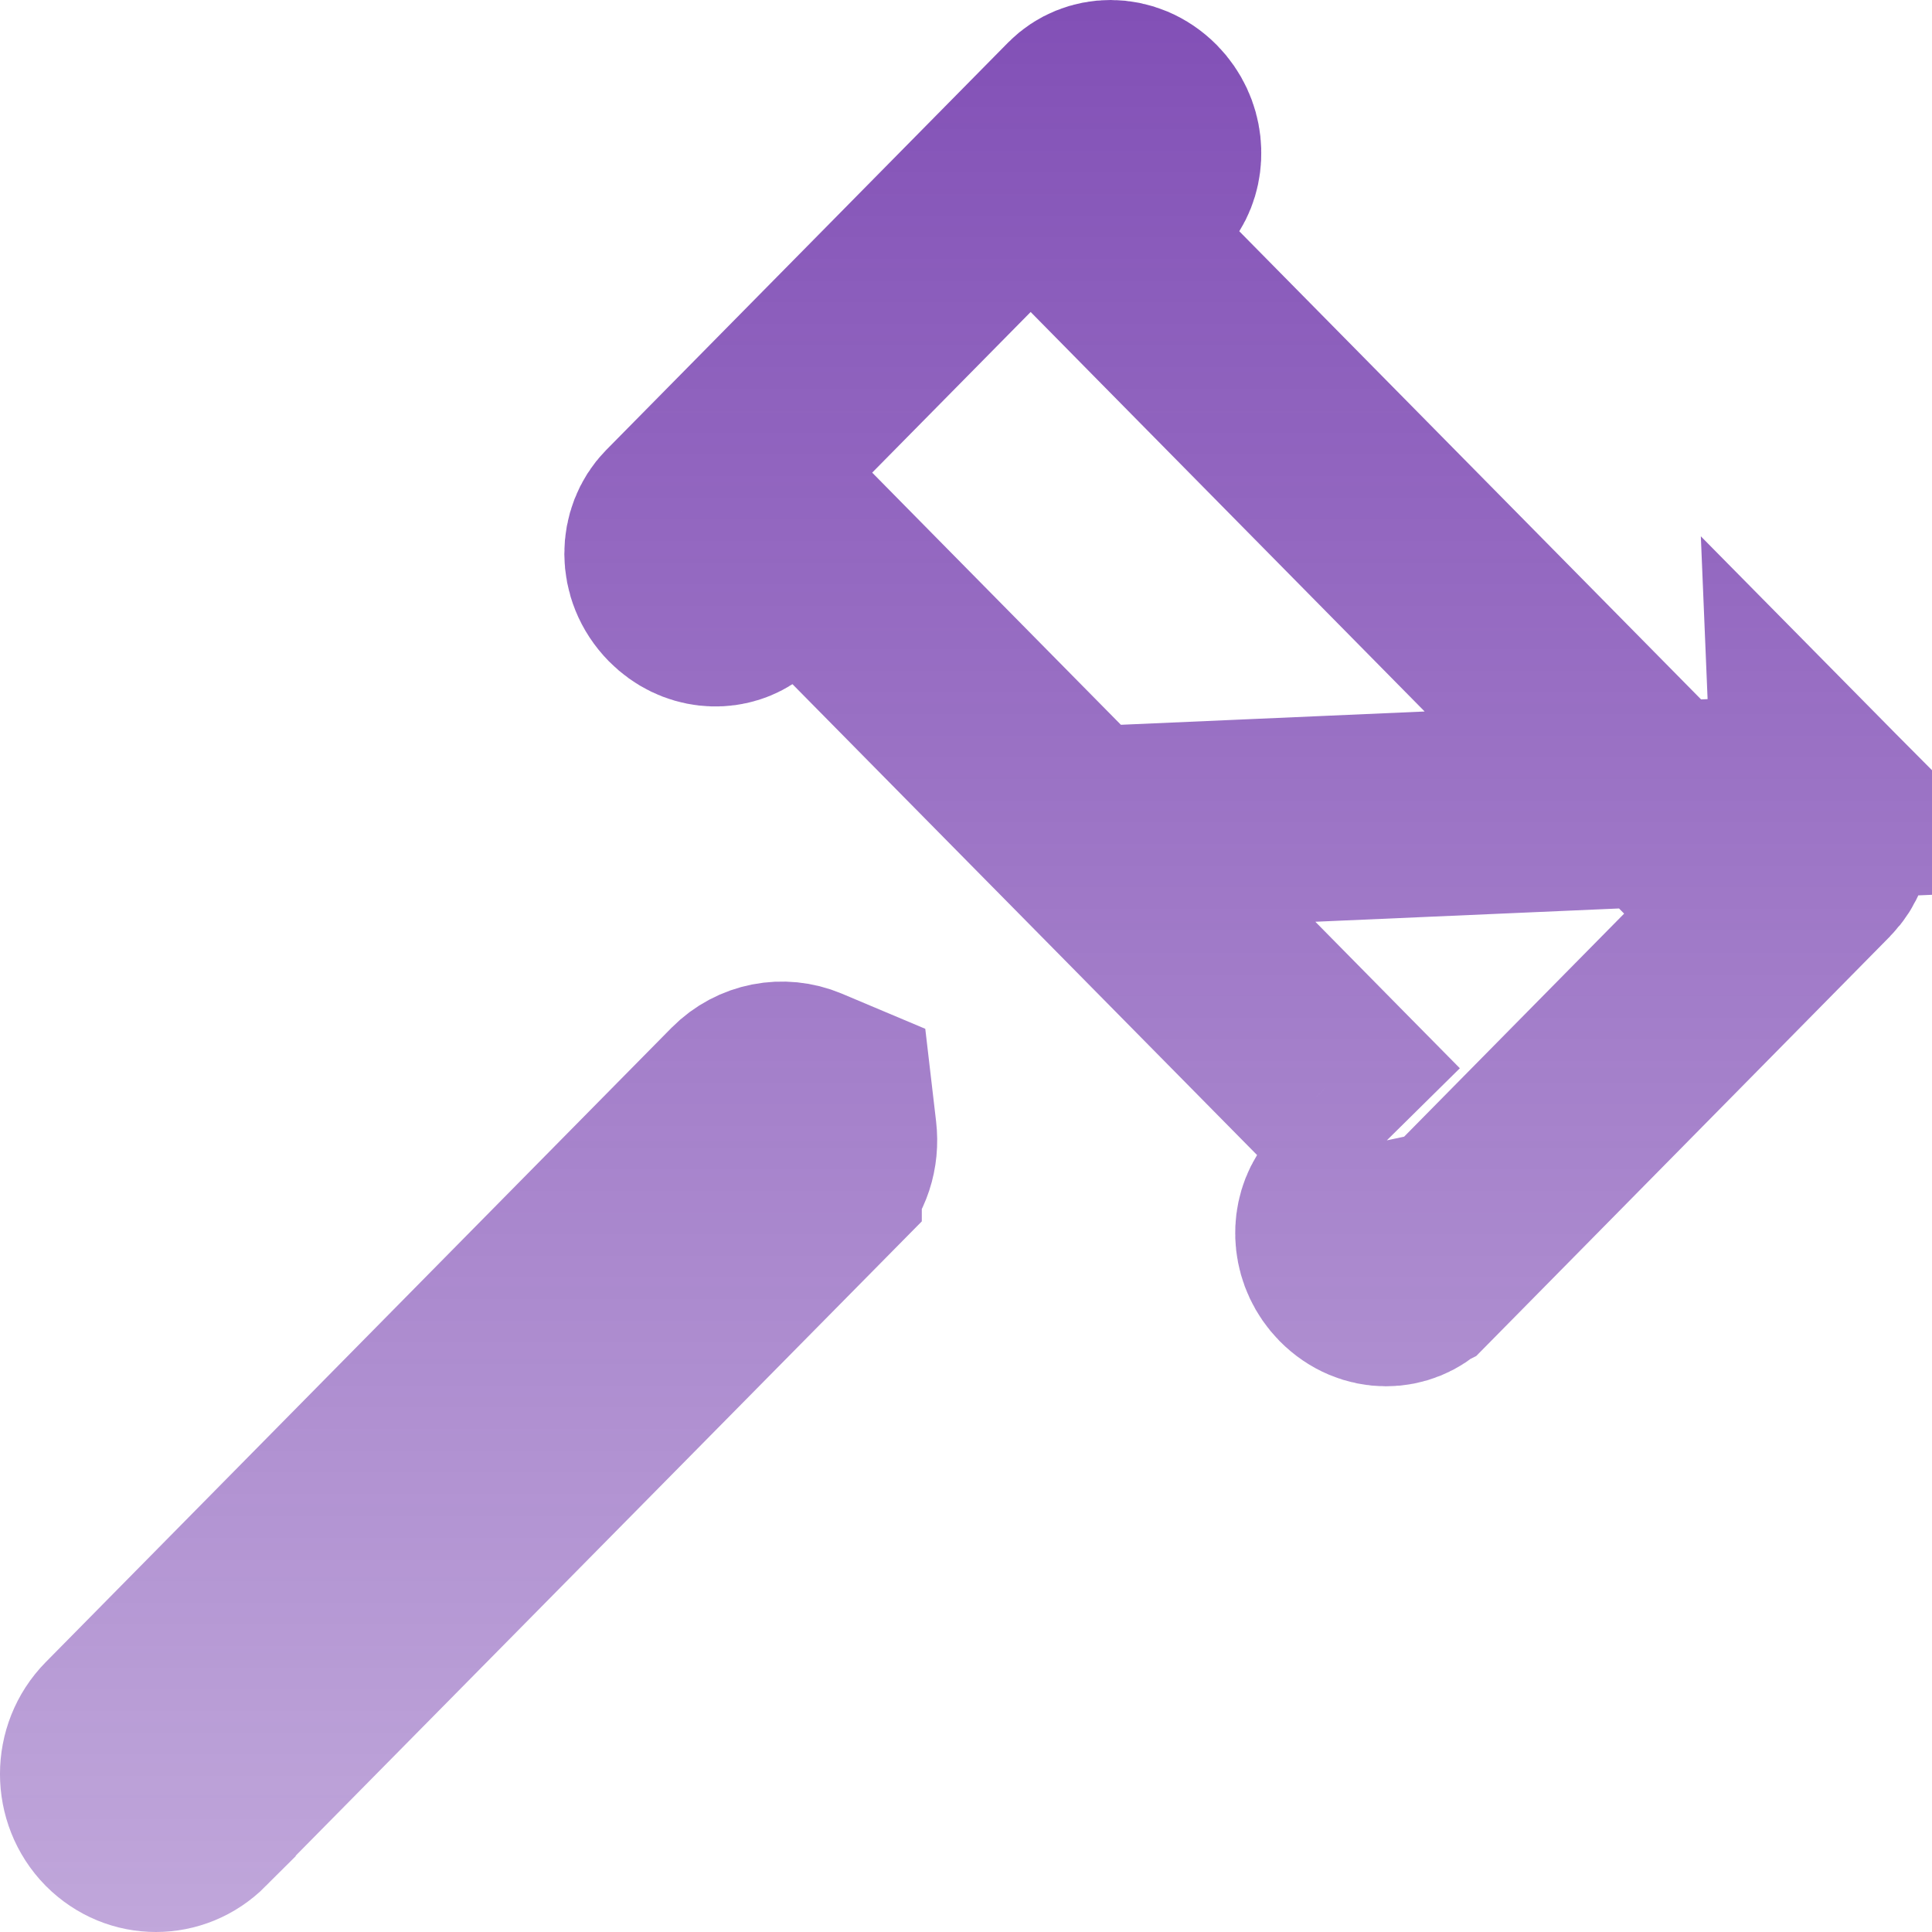 


<svg width="16" height="16" viewBox="0 0 16 16" fill="none" xmlns="http://www.w3.org/2000/svg">
<path d="M15.049 7.156L15.049 7.155C15.178 7.025 15.197 6.775 15.026 6.602L15.049 7.156ZM15.049 7.156L11.719 10.533L11.717 10.534M15.049 7.156L11.717 10.534M11.717 10.534C11.598 10.655 11.37 10.679 11.202 10.509C11.06 10.364 11.047 10.153 11.134 10.012L11.485 9.444M11.717 10.534L11.485 9.444M11.485 9.444L11.016 8.969M11.485 9.444L11.016 8.969M11.016 8.969L9.549 7.481L8.943 6.868M11.016 8.969L8.943 6.868M8.943 6.868L8.943 6.868M8.943 6.868L8.943 6.868M8.943 6.868L8.635 6.556L7.168 5.069L6.685 4.579L6.105 4.95C5.983 5.028 5.791 5.024 5.648 4.88C5.476 4.705 5.496 4.455 5.625 4.324L5.625 4.324L8.955 0.948C9.078 0.824 9.306 0.803 9.473 0.971C9.616 1.117 9.627 1.329 9.541 1.467L9.188 2.035L9.658 2.512L13.506 6.413L13.988 6.901L14.567 6.534C14.693 6.453 14.885 6.46 15.026 6.602L8.943 6.868ZM6.876 9.111L6.908 9.385C6.925 9.532 6.879 9.669 6.784 9.765L6.784 9.766L1.599 15.019L1.599 15.02C1.511 15.108 1.401 15.15 1.291 15.15C1.181 15.15 1.071 15.108 0.983 15.02C0.805 14.839 0.806 14.543 0.983 14.363L0.983 14.363L6.166 9.109C6.295 8.979 6.483 8.946 6.641 9.012L6.876 9.111Z" stroke="url(#paint0_linear_1083_4747)" stroke-opacity="0.7" stroke-width="1.7"/>
<defs>
  <linearGradient id="paint0_linear_1083_4747" x1="8" y1="0" x2="8" y2="16" gradientUnits="userSpaceOnUse">
    <stop stop-color="#4C0497"/>
    <stop offset="1" stop-color="#4C0497" stop-opacity="0.5"/>
  </linearGradient>
</defs>
</svg>